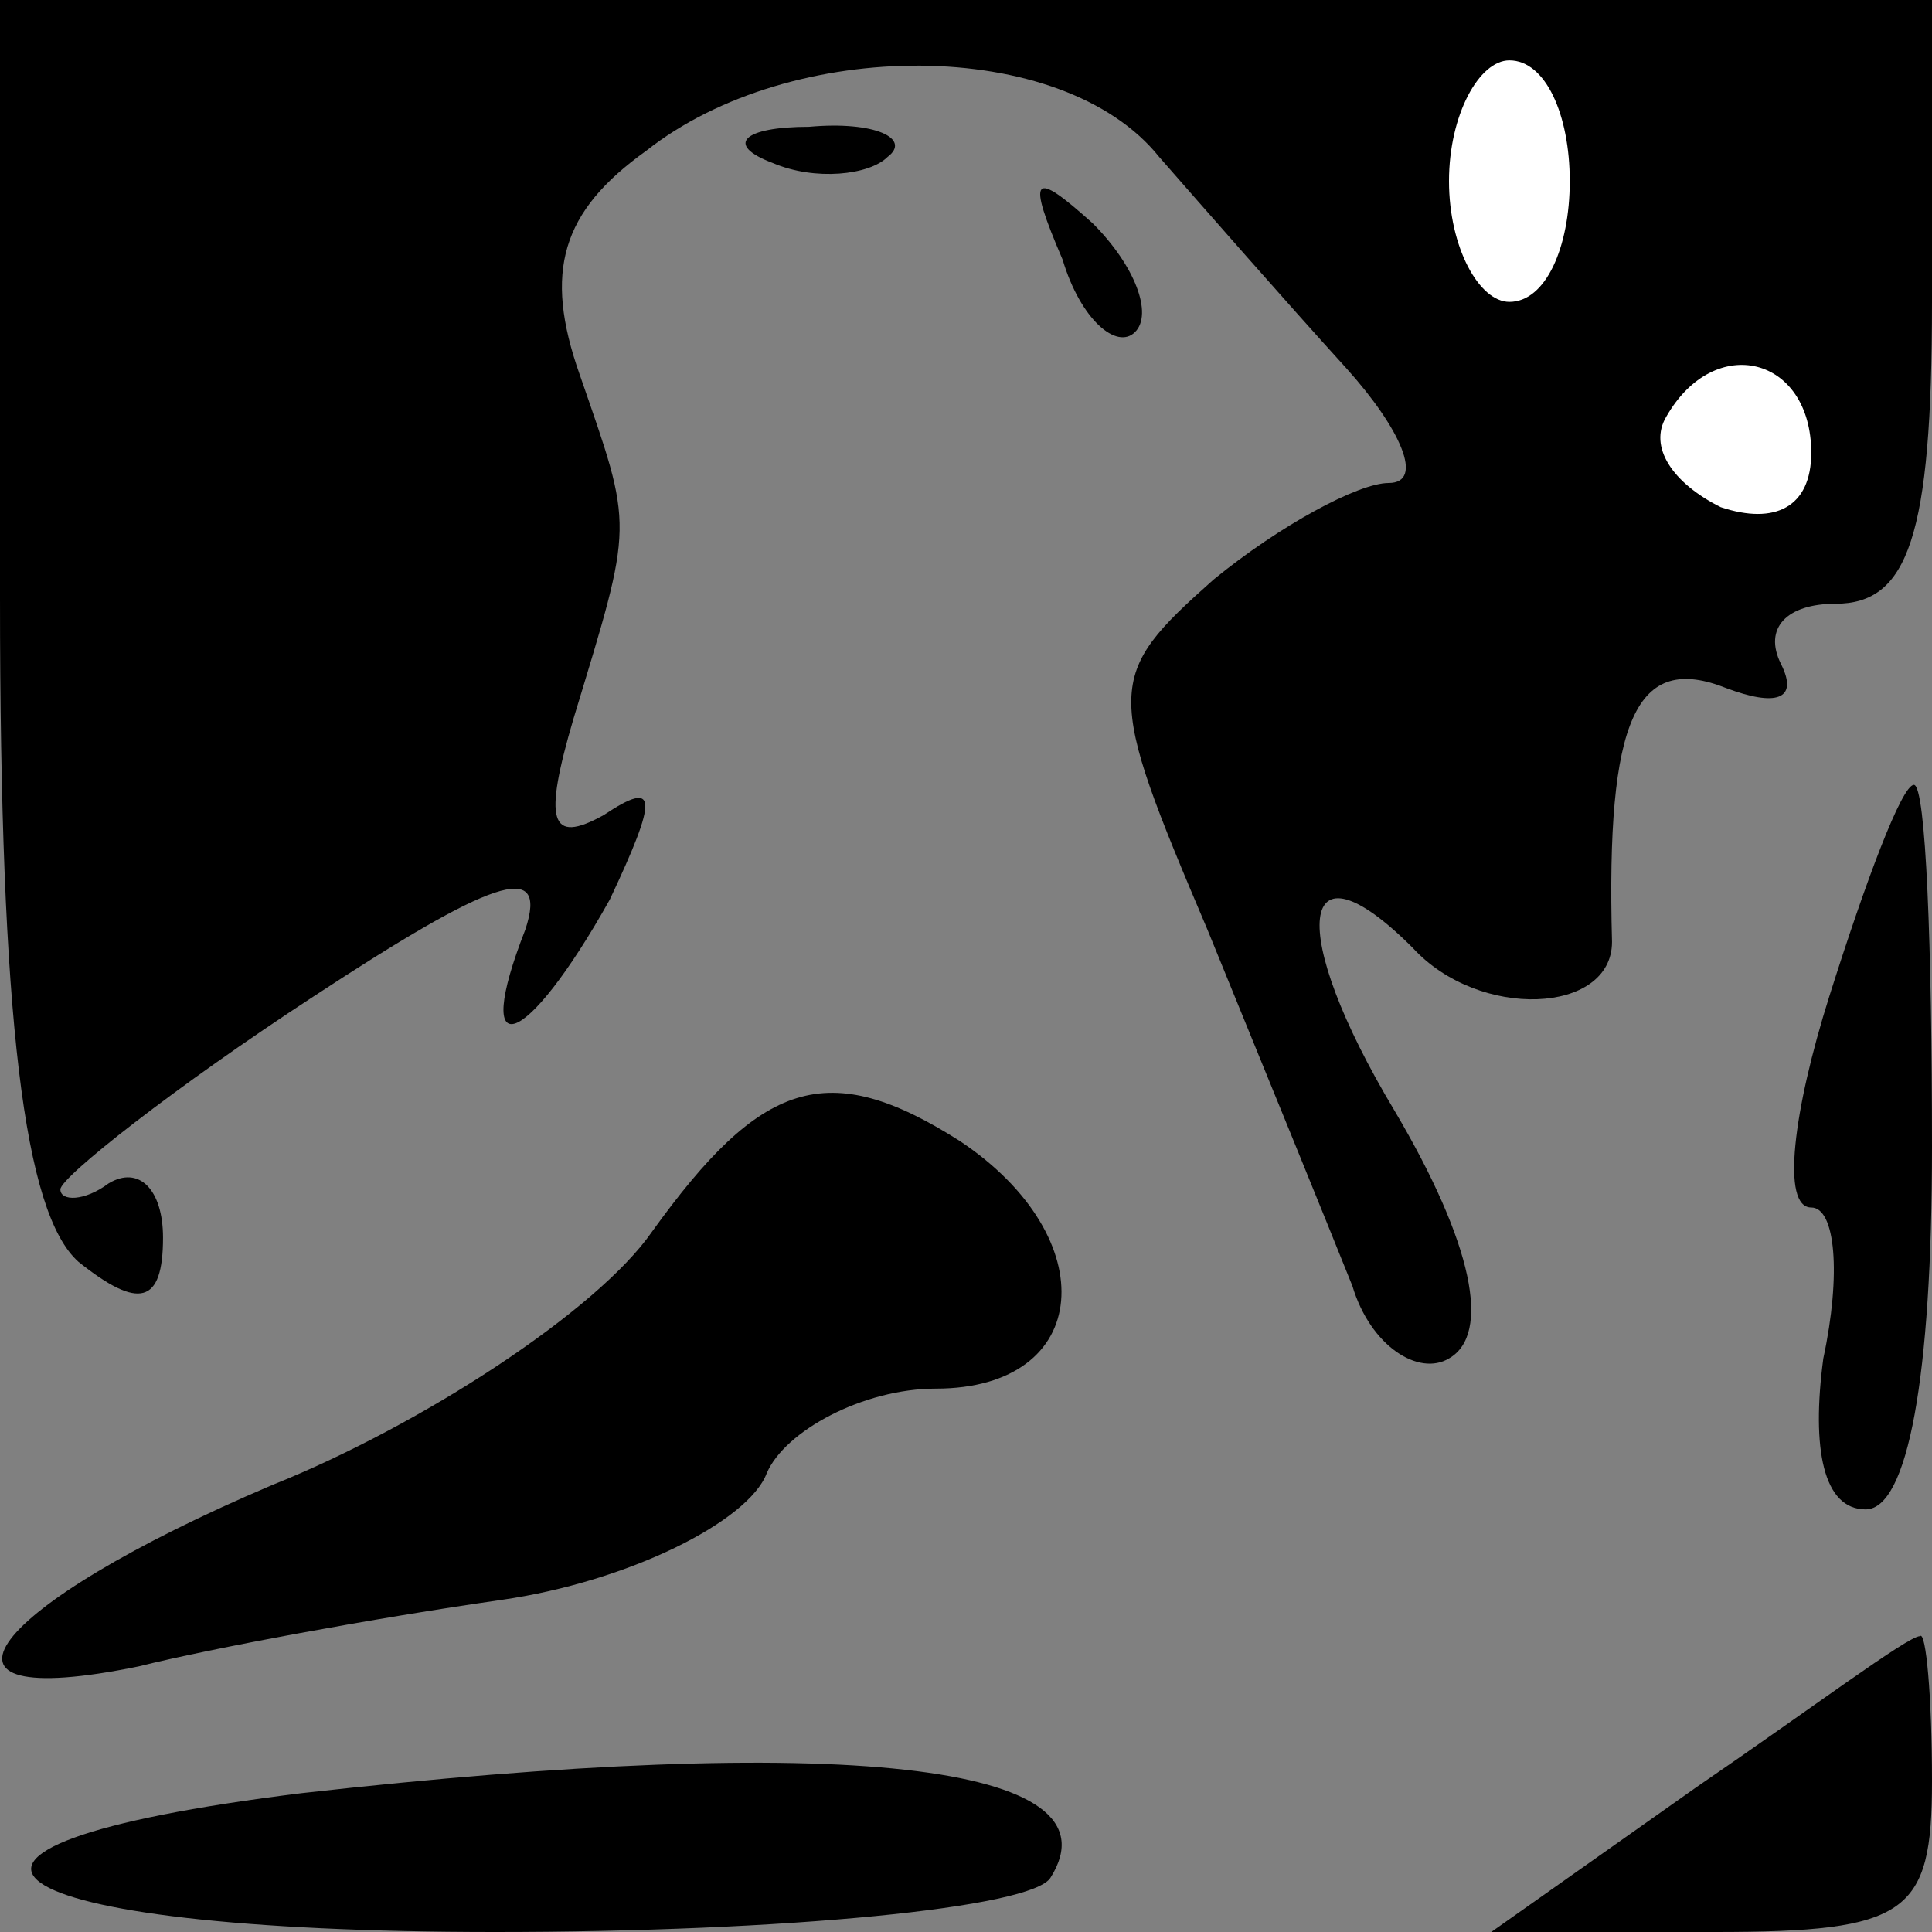 <?xml version="1.0" standalone="no"?>
<!DOCTYPE svg PUBLIC "-//W3C//DTD SVG 20010904//EN"
 "http://www.w3.org/TR/2001/REC-SVG-20010904/DTD/svg10.dtd">
<svg version="1.0" xmlns="http://www.w3.org/2000/svg"
 width="32pt" height="32pt" viewBox="0 0 32 32"
 preserveAspectRatio="xMidYMid meet">
<rect x="0" y="0" width="32" height="32" fill="#808080" stroke="none"/>
<g transform="translate(0,32) scale(0.1,-0.1)"
fill="#000000" stroke="none">
<path fill="#000000" stroke="none" d="M0 221 c0 -70 4 -102 13 -110 10 -8 14
-7 14 4 0 8 -4 12 -9 9 -4 -3 -8 -3 -8 -1 0 2 19 17 42 32 29 19 39 23 35 11
-9 -23 0 -20 14 5 8 17 8 20 -1 14 -9 -5 -10 -1 -5 16 10 33 10 31 1 57 -6 17
-3 27 11 37 24 19 69 19 85 -1 7 -8 21 -24 31 -35 9 -10 13 -19 7 -19 -5 0
-18 -7 -29 -16 -18 -16 -18 -18 -1 -58 9 -22 20 -49 24 -59 3 -10 11 -15 16
-12 7 4 4 19 -9 41 -18 30 -16 46 3 27 11 -12 33 -11 33 1 -1 37 4 48 19 42 8
-3 12 -2 9 4 -3 6 1 10 9 10 12 0 16 11 16 50 l0 50 -160 0 -160 0 0 -99z"/>
<path fill="#ffffff" stroke="none" d="M260 290 c0 -11 -4 -20 -10 -20 -5 0
-10 9 -10 20 0 11 5 20 10 20 6 0 10 -9 10 -20z"/>
<path fill="#ffffff" stroke="none" d="M300 245 c0 -9 -6 -12 -15 -9 -8 4 -12
10 -9 15 8 14 24 10 24 -6z"/>
<path fill="#000000" stroke="none" d="M128 293 c7 -3 16 -2 19 1 4 3 -2 6
-13 5 -11 0 -14 -3 -6 -6z"/>
<path fill="#000000" stroke="none" d="M176 277 c3 -10 9 -15 12 -12 3 3 0 11
-7 18 -10 9 -11 8 -5 -6z"/>
<path fill="#000000" stroke="none" d="M303 155 c-6 -19 -8 -35 -3 -35 4 0 5
-11 2 -25 -2 -15 0 -25 7 -25 7 0 11 22 11 60 0 33 -1 60 -3 60 -2 0 -8 -16
-14 -35z"/>
<path fill="#000000" stroke="none" d="M108 116 c-9 -13 -38 -32 -63 -42 -47
-20 -61 -38 -22 -30 12 3 39 8 60 11 21 3 41 13 44 21 3 7 16 14 28 14 26 0
28 25 4 41 -22 14 -33 10 -51 -15z"/>
<path fill="#000000" stroke="none" d="M281 24 l-34 -24 37 0 c32 0 36 3 36
25 0 14 -1 25 -2 24 -2 0 -18 -12 -37 -25z"/>
<path fill="#000000" stroke="none" d="M50 23 c-73 -9 -53 -23 32 -23 48 0 89
4 92 9 12 19 -35 24 -124 14z"/>
</g>
</svg>
